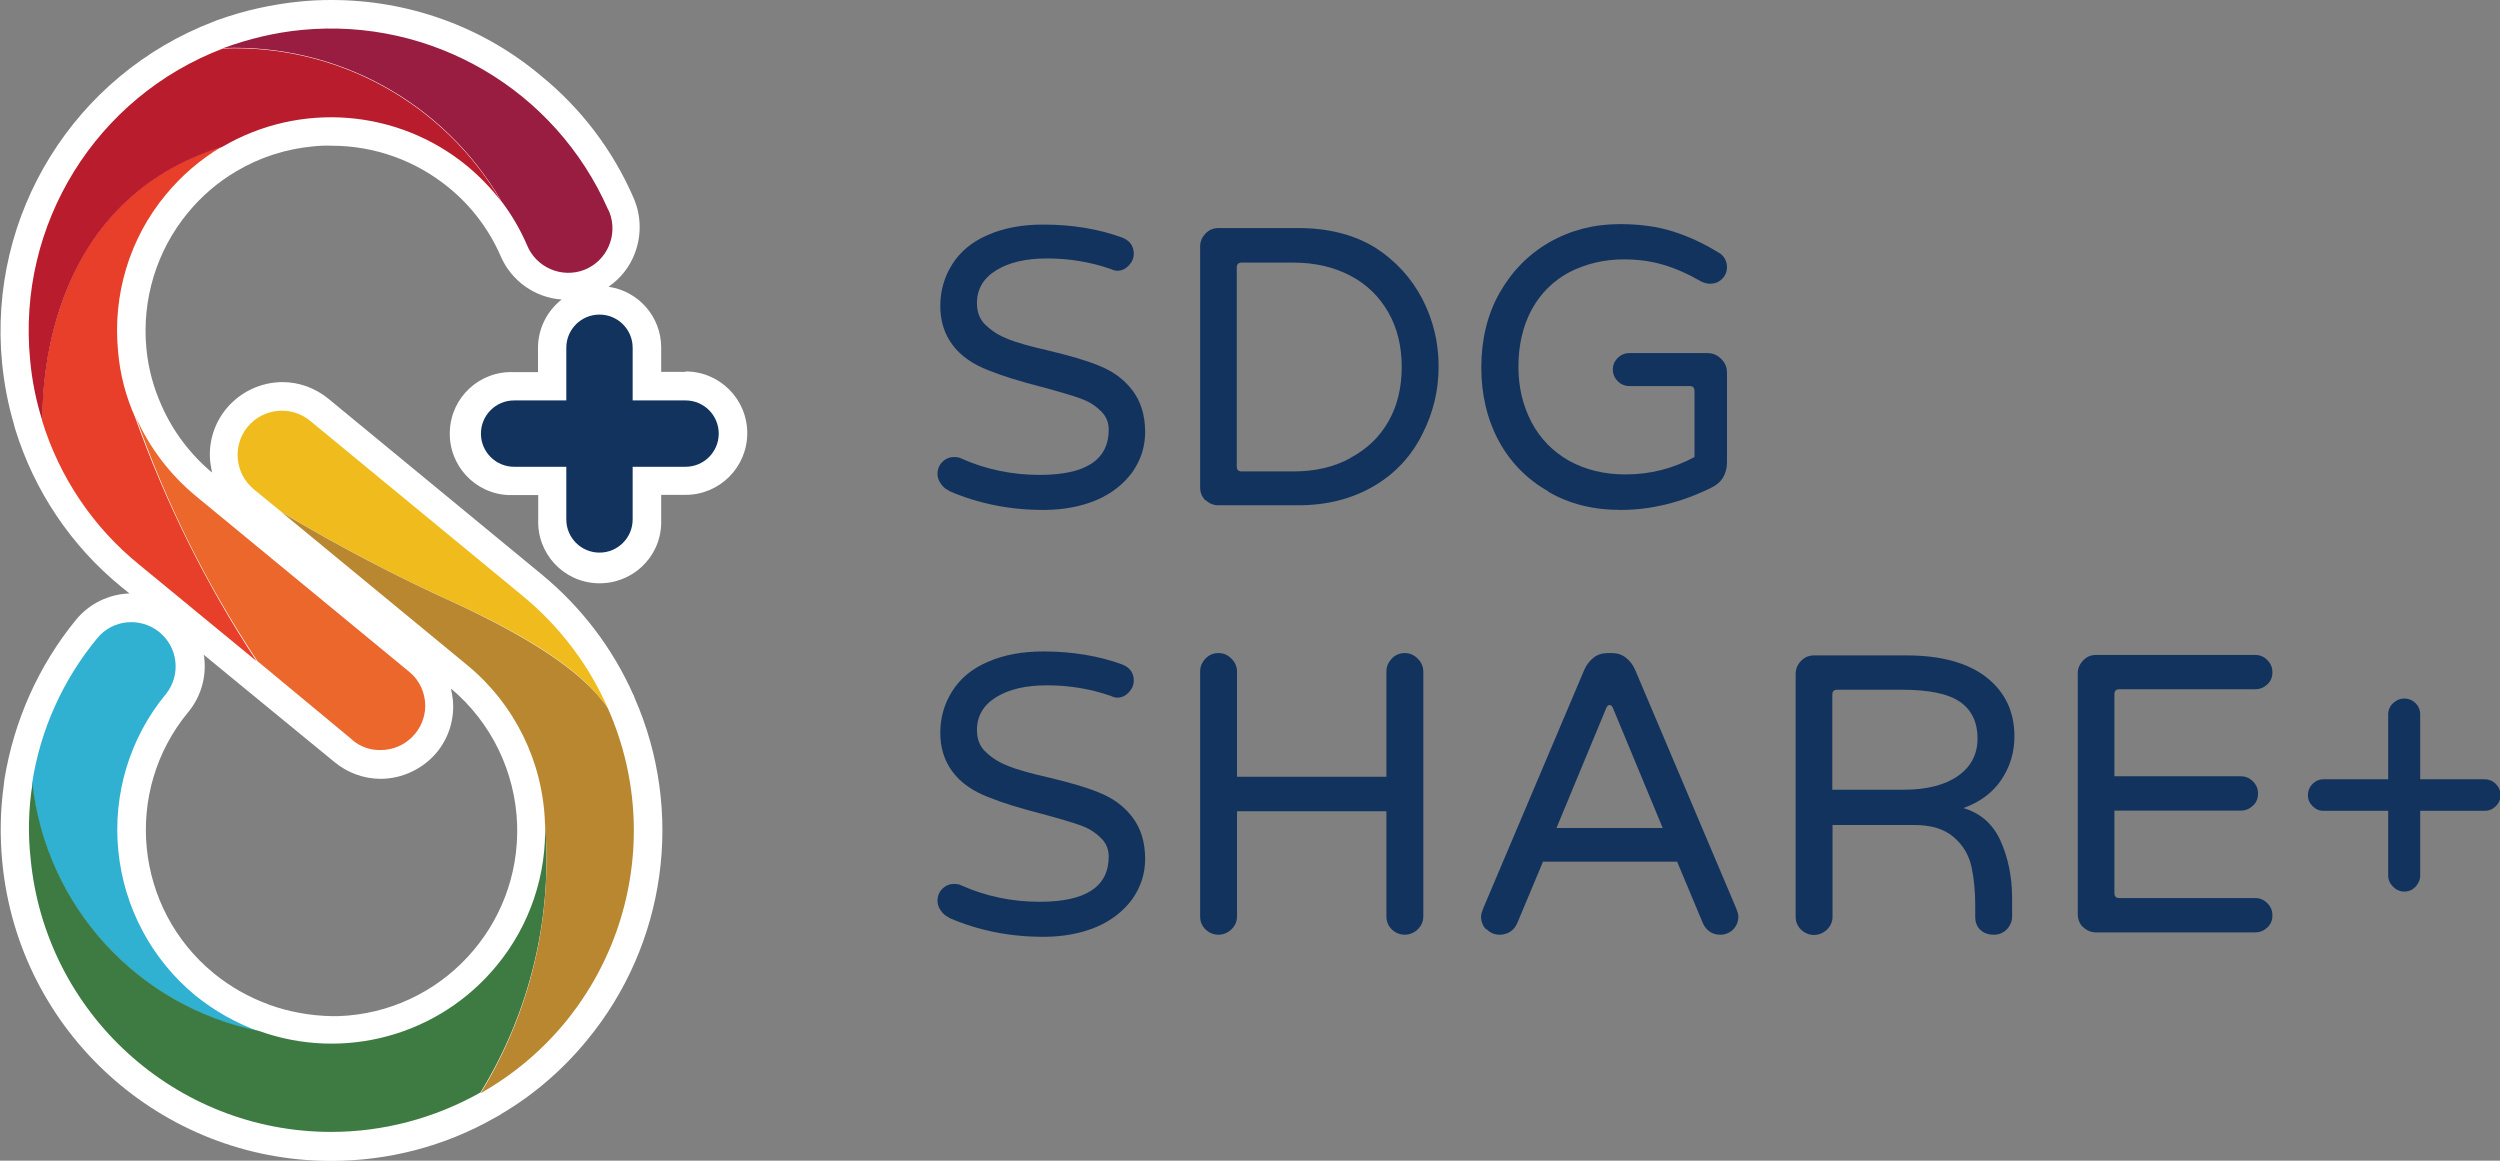 <?xml version="1.0" encoding="UTF-8"?>
<svg id="_圖層_1" data-name="圖層 1" xmlns="http://www.w3.org/2000/svg" viewBox="0 0 107.76 50.03">
  <rect x="0" y="0" width="107.76" height="50.03" fill="#808080" stroke="none"/>
  <defs>
    <style>
      .cls-1 {
        fill: #eb672c;
      }

      .cls-2 {
        fill: #3e7b43;
      }

      .cls-3 {
        fill: #fff;
      }

      .cls-4 {
        fill: #f0bc1d;
      }

      .cls-5 {
        isolation: isolate;
      }

      .cls-6 {
        fill: #b91c2d;
      }

      .cls-7 {
        fill: #b88730;
      }

      .cls-8 {
        fill: #12335e;
      }

      .cls-9 {
        fill: #30b1d2;
      }

      .cls-10 {
        fill: #e73f2a;
      }

      .cls-11 {
        fill: #991d41;
      }
    </style>
  </defs>
  <g id="_组_7" data-name="组 7">
    <g id="_组_6" data-name="组 6">
      <g id="_路径_1" data-name="路径 1">
        <path class="cls-3" d="m29.55,16.03h-1.05v-1.05c0-1.32-.97-2.43-2.27-2.62.51-.35.91-.85,1.13-1.43.3-.78.28-1.64-.05-2.4-.89-2.05-2.26-3.86-4-5.27C20.79,1.14,17.59,0,14.29,0c-.47,0-.93.02-1.4.07-1.18.12-2.35.38-3.47.78h-.01l-.2.08C3.2,3.23-.53,9.25.09,15.65c.09.9.26,1.8.52,2.67v.02l.05.17c.82,2.65,2.4,5.01,4.55,6.77l.37.3c-.89.03-1.73.44-2.3,1.13-1.62,1.98-2.68,4.36-3.09,6.89H.19l-.02.17v.02c-.16,1.12-.18,2.26-.07,3.38.7,7.3,6.84,12.87,14.17,12.87h0c2.47,0,4.89-.63,7.04-1.85l.27-.15.02-.02c1.41-.83,2.66-1.91,3.7-3.18,3.42-4.14,4.21-9.86,2.05-14.77l-.03-.1-.02-.02c-.89-2.01-2.25-3.79-3.95-5.19l-9.19-7.57c-.56-.46-1.26-.72-1.98-.72-.93,0-1.82.42-2.42,1.14-.53.64-.78,1.46-.7,2.28.02.16.05.32.08.48-.94-.79-1.69-1.78-2.18-2.9-.35-.78-.57-1.6-.65-2.45-.2-2.11.44-4.21,1.78-5.84.59-.72,1.3-1.33,2.1-1.8,1.01-.6,2.13-.96,3.3-1.07.27-.03.53-.04.8-.03,1.85,0,3.64.64,5.07,1.82.48.39.91.84,1.28,1.33h0c.38.5.7,1.05.95,1.63.46,1.05,1.47,1.77,2.62,1.85-.64.5-1.02,1.27-1.02,2.08v1.05h-1.05c-1.46-.06-2.7,1.08-2.75,2.55-.06,1.46,1.08,2.7,2.55,2.75.07,0,.14,0,.21,0h1.05v1.05c-.06,1.46,1.08,2.7,2.55,2.75s2.7-1.08,2.75-2.55c0-.07,0-.14,0-.21v-1.05h1.05c1.47,0,2.66-1.19,2.66-2.66,0-1.47-1.19-2.66-2.66-2.66h0Zm-17.96,27.27h0c-.86-.31-1.67-.77-2.38-1.35-3.41-2.8-3.91-7.83-1.11-11.24,0,0,0,0,.01-.01.53-.64.78-1.46.7-2.28,0-.07-.01-.13-.03-.2l1.52,1.25h0l4.12,3.38c.56.46,1.26.72,1.98.72h0c.93,0,1.82-.42,2.42-1.13.53-.64.78-1.46.7-2.28-.02-.16-.05-.32-.08-.48,1.74,1.46,2.77,3.59,2.85,5.85.15,4.41-3.3,8.12-7.71,8.27-.1,0-.19,0-.29,0-.91-.02-1.82-.18-2.68-.49Z"/>
      </g>
      <g id="_组_5" data-name="组 5">
        <g id="_组_1" data-name="组 1">
          <g id="_路径_2" data-name="路径 2">
            <path class="cls-8" d="m29.55,20.12h-7.39c-.79,0-1.43-.64-1.43-1.43s.64-1.43,1.43-1.43h7.39c.79,0,1.43.64,1.43,1.43s-.64,1.43-1.43,1.43Z"/>
          </g>
          <g id="_路径_3" data-name="路径 3">
            <path class="cls-8" d="m25.84,23.82c-.79,0-1.43-.64-1.43-1.43h0v-7.4c0-.79.64-1.43,1.43-1.43s1.43.64,1.43,1.43v7.4c0,.79-.64,1.43-1.43,1.43h0Z"/>
          </g>
        </g>
        <g id="_组_2" data-name="组 2">
          <g id="_路径_4" data-name="路径 4">
            <path class="cls-4" d="m26.21,30.55c-.82-1.88-2.07-3.53-3.65-4.84l-9.19-7.57c-.81-.67-2.01-.56-2.69.25-.67.81-.56,2.01.25,2.69,0,0,.01.01.02.02l1.2.98c2.44,1.46,4.96,2.78,7.55,3.95,3.04,1.4,5.47,2.9,6.5,4.52Z"/>
          </g>
          <g id="_路径_5" data-name="路径 5">
            <path class="cls-9" d="m11.17,44.46c-1-.36-1.93-.89-2.75-1.55-1.89-1.56-3.08-3.8-3.32-6.24-.24-2.43.49-4.87,2.05-6.75.66-.82.53-2.02-.29-2.68-.81-.65-2-.54-2.66.26-1.49,1.8-2.47,3.97-2.82,6.29.61,5.3,4.56,9.6,9.79,10.67Z"/>
          </g>
          <g id="_路径_6" data-name="路径 6">
            <path class="cls-2" d="m23.49,35.45c.09,2.24-.65,4.44-2.08,6.17-2.47,3.01-6.57,4.14-10.24,2.82-5.23-1.06-9.18-5.37-9.77-10.67-.17,1.08-.2,2.17-.08,3.25.64,6.67,6.25,11.77,12.95,11.77,2.26,0,4.47-.59,6.44-1.7,2.14-3.48,3.12-7.56,2.78-11.64Z"/>
          </g>
          <g id="_路径_7" data-name="路径 7">
            <path class="cls-7" d="m26.21,30.55c-1.05-1.6-3.47-3.1-6.52-4.52-2.59-1.17-5.11-2.49-7.55-3.95l8,6.59c2.04,1.68,3.26,4.16,3.35,6.8.34,4.08-.63,8.16-2.77,11.65,5.82-3.29,8.19-10.46,5.49-16.57h0Z"/>
          </g>
        </g>
        <g id="_组_4" data-name="组 4">
          <g id="_路径_8" data-name="路径 8">
            <path class="cls-10" d="m1.82,18.15c.75,2.43,2.2,4.58,4.17,6.18l5.07,4.17c-2.16-3.28-3.92-6.82-5.24-10.52-.4-.9-.65-1.86-.73-2.83-.24-2.43.49-4.87,2.05-6.75.68-.83,1.5-1.53,2.42-2.08C2.22,8.59,1.8,16.16,1.82,18.15Z"/>
          </g>
          <g id="_路径_9" data-name="路径 9">
            <path class="cls-1" d="m15.19,31.9c.34.29.77.44,1.22.43,1.05,0,1.91-.85,1.92-1.9,0-.57-.25-1.12-.7-1.48l-9.19-7.57c-1.11-.92-2-2.08-2.58-3.4,1.3,3.71,3.06,7.24,5.24,10.52l4.1,3.4Z"/>
          </g>
          <g id="_路径_10" data-name="路径 10">
            <path class="cls-6" d="m9.64,2.08C4.14,4.16.72,9.68,1.3,15.53c.08.89.26,1.77.53,2.62-.02-1.98.38-9.54,7.75-11.82,3.34-1.96,7.55-1.64,10.55.82.55.46,1.05.97,1.48,1.54-2.47-4.25-7.08-6.79-11.99-6.6Z"/>
          </g>
          <g id="_组_3" data-name="组 3">
            <g id="_路径_11" data-name="路径 11">
              <path class="cls-11" d="m26.21,9.03C23.94,3.87,18.62.75,13.01,1.29c-1.15.11-2.28.38-3.37.78,4.9-.18,9.51,2.35,11.97,6.6.44.58.81,1.21,1.1,1.88.39.98,1.5,1.46,2.48,1.08.98-.39,1.46-1.5,1.08-2.48-.02-.04-.04-.09-.06-.13h0Z"/>
            </g>
          </g>
        </g>
      </g>
    </g>
  </g>
  <g id="SDG_SHARE_2" data-name="SDG SHARE 2" class="cls-5">
    <g class="cls-5">
      <path class="cls-8" d="m40.91,21.15c-.14-.06-.25-.15-.35-.29-.1-.14-.15-.28-.15-.43,0-.21.07-.38.21-.52.14-.14.31-.21.51-.21.13,0,.23.02.32.07,1.06.47,2.18.7,3.37.7,1.98,0,2.97-.65,2.97-1.95,0-.34-.13-.62-.38-.84-.23-.22-.51-.39-.85-.51s-.91-.29-1.69-.5c-.9-.23-1.65-.46-2.24-.7-.69-.26-1.22-.63-1.57-1.1-.35-.47-.53-1.03-.53-1.68s.17-1.25.51-1.79c.35-.56.87-.99,1.56-1.28.69-.3,1.48-.44,2.37-.44,1.25,0,2.39.19,3.4.56.33.13.5.36.5.7,0,.18-.07.35-.21.5-.14.15-.3.23-.5.23-.08,0-.17-.02-.27-.07-.89-.31-1.81-.46-2.75-.46s-1.64.17-2.2.51c-.55.34-.83.81-.83,1.42,0,.41.14.74.41.97.25.24.56.43.94.58s.94.31,1.69.48c.96.23,1.69.44,2.19.65.6.23,1.09.58,1.46,1.06.37.48.56,1.08.56,1.81,0,.63-.18,1.2-.55,1.73-.38.52-.9.93-1.56,1.21-.67.28-1.43.42-2.28.42-1.45,0-2.8-.27-4.07-.82Z"/>
      <path class="cls-8" d="m51.96,21.57c-.15-.15-.23-.34-.23-.56v-10.38c0-.22.08-.4.23-.56s.34-.24.56-.24h3.44c1.29,0,2.4.28,3.33.85.88.57,1.55,1.31,2.02,2.21.47.91.7,1.88.7,2.91s-.23,1.97-.68,2.87c-.47.96-1.16,1.72-2.09,2.27s-2.02.84-3.28.84h-3.44c-.22,0-.4-.08-.56-.23Zm6.26-1.84c.71-.38,1.25-.9,1.63-1.57.38-.67.57-1.45.57-2.34s-.19-1.68-.58-2.36-.93-1.21-1.64-1.58c-.71-.37-1.52-.56-2.44-.56h-2.24c-.14,0-.21.07-.21.21v8.58c0,.14.07.21.21.21h2.24c.93,0,1.75-.19,2.46-.58Z"/>
      <path class="cls-8" d="m66.74,21.18c-.92-.52-1.64-1.25-2.14-2.18-.5-.93-.75-1.99-.75-3.17s.26-2.28.79-3.21,1.24-1.66,2.15-2.18c.91-.52,1.92-.78,3.03-.78.84,0,1.6.1,2.27.31s1.33.51,1.99.92c.1.05.19.13.26.25.07.12.1.25.1.38,0,.19-.07.36-.21.5-.14.14-.31.21-.53.21-.1,0-.22-.03-.36-.09-.55-.32-1.09-.56-1.62-.72s-1.11-.24-1.73-.24c-.83,0-1.61.18-2.34.55-.71.38-1.25.92-1.63,1.62-.38.71-.57,1.53-.57,2.46,0,.88.19,1.67.56,2.38.38.72.92,1.27,1.62,1.67.71.39,1.52.59,2.44.59,1.05,0,2.04-.25,2.97-.75v-2.85c0-.14-.07-.21-.21-.21h-2.6c-.19,0-.36-.07-.5-.21-.14-.14-.21-.31-.21-.5s.07-.36.21-.5c.14-.14.31-.21.5-.21h3.37c.23,0,.42.08.59.25s.25.36.25.59v3.88c0,.24-.06.45-.17.64-.11.19-.28.33-.5.44-1.3.64-2.6.96-3.91.96-1.19,0-2.23-.26-3.13-.79Z"/>
      <path class="cls-8" d="m40.91,39.55c-.14-.06-.25-.15-.35-.29-.1-.14-.15-.28-.15-.43,0-.21.07-.38.21-.52.14-.14.31-.21.51-.21.13,0,.23.02.32.07,1.06.47,2.18.7,3.37.7,1.98,0,2.97-.65,2.97-1.95,0-.34-.13-.62-.38-.84-.23-.22-.51-.39-.85-.51s-.91-.29-1.69-.5c-.9-.23-1.65-.46-2.24-.7-.69-.26-1.22-.63-1.57-1.1-.35-.47-.53-1.03-.53-1.68s.17-1.25.51-1.79c.35-.56.87-.99,1.56-1.28.69-.3,1.48-.44,2.37-.44,1.25,0,2.39.19,3.4.56.33.13.5.36.5.7,0,.18-.07.35-.21.5-.14.15-.3.23-.5.23-.08,0-.17-.02-.27-.07-.89-.31-1.81-.46-2.75-.46s-1.64.17-2.2.51c-.55.34-.83.81-.83,1.42,0,.41.14.74.41.97.25.24.56.43.94.58s.94.31,1.69.48c.96.23,1.69.44,2.19.65.6.23,1.09.58,1.46,1.06.37.48.56,1.08.56,1.81,0,.63-.18,1.2-.55,1.73-.38.52-.9.93-1.56,1.21-.67.28-1.43.42-2.28.42-1.45,0-2.8-.27-4.07-.82Z"/>
      <path class="cls-8" d="m51.96,40.06c-.15-.15-.23-.34-.23-.56v-10.55c0-.22.08-.4.23-.56s.34-.24.56-.24.4.08.56.24.24.35.24.56v4.53h6.44v-4.53c0-.22.08-.4.23-.56s.34-.24.56-.24.4.08.56.24.24.35.24.56v10.55c0,.22-.08.4-.24.56-.16.15-.35.23-.56.23s-.4-.08-.56-.23c-.15-.15-.23-.34-.23-.56v-4.53h-6.44v4.53c0,.22-.08.4-.24.56-.16.15-.35.23-.56.23s-.4-.08-.56-.23Z"/>
      <path class="cls-8" d="m64.06,40.06c-.15-.15-.22-.34-.22-.56,0-.08.03-.19.09-.34l4.36-10.29c.1-.23.24-.4.41-.53s.37-.19.6-.19h.17c.23,0,.43.06.6.19s.31.3.41.53l4.36,10.29c.06.15.09.26.09.34,0,.22-.07.4-.22.56-.15.15-.34.23-.56.23-.17,0-.32-.04-.45-.13-.13-.09-.23-.21-.3-.37l-1.11-2.65h-5.78l-1.11,2.65c-.07.16-.17.28-.3.37-.13.08-.28.13-.45.13-.23,0-.42-.08-.56-.23Zm5.32-9.67c-.06,0-.1.04-.14.12l-2.15,5.18h4.58l-2.15-5.18c-.03-.08-.08-.12-.14-.12Z"/>
      <path class="cls-8" d="m86.23,36.24c.33.74.5,1.56.5,2.47v.79c0,.22-.08.4-.23.56-.15.15-.34.23-.56.23-.24,0-.43-.07-.58-.21-.15-.14-.22-.33-.22-.57v-.51c0-.57-.05-1.1-.15-1.59-.11-.54-.37-.98-.78-1.33-.41-.35-.97-.52-1.7-.52h-3.52v3.95c0,.22-.08.4-.24.56-.16.15-.35.23-.56.23s-.4-.08-.56-.23c-.15-.15-.23-.34-.23-.56v-10.46c0-.22.08-.4.23-.56s.34-.24.56-.24h3.98c1.5,0,2.66.32,3.46.95.8.63,1.2,1.48,1.2,2.54,0,.69-.19,1.32-.57,1.88-.38.56-.93.96-1.63,1.21.74.22,1.28.69,1.61,1.43Zm-1.84-2.79c.56-.39.85-.93.85-1.62s-.25-1.23-.76-1.58c-.51-.35-1.34-.52-2.5-.52h-2.79c-.14,0-.21.07-.21.21v4.1h3.08c.99,0,1.77-.2,2.33-.59Z"/>
      <path class="cls-8" d="m89.79,39.97c-.15-.15-.23-.34-.23-.56v-10.38c0-.22.08-.4.23-.56s.34-.24.56-.24h6.85c.21,0,.38.07.53.22s.22.32.22.53-.07.38-.22.52c-.15.14-.32.21-.53.21h-5.85c-.14,0-.21.07-.21.21v3.54h5.44c.21,0,.38.07.53.22s.22.32.22.53-.07.38-.22.52c-.15.14-.32.21-.53.21h-5.44v3.56c0,.14.07.21.21.21h5.85c.21,0,.38.07.53.22s.22.32.22.53-.07.38-.22.52c-.15.14-.32.21-.53.21h-6.85c-.22,0-.4-.08-.56-.23Z"/>
      <path class="cls-8" d="m103.15,38.22c-.14-.14-.21-.3-.21-.48v-2.79h-2.79c-.18,0-.34-.07-.47-.2s-.2-.29-.2-.47c0-.19.07-.36.2-.49.13-.13.29-.2.47-.2h2.79v-2.79c0-.19.07-.36.21-.49.14-.13.3-.2.48-.2.19,0,.36.07.49.2.13.13.2.29.2.49v2.79h2.77c.19,0,.36.07.49.2s.2.29.2.49c0,.18-.07.34-.2.47-.13.13-.29.2-.49.2h-2.77v2.79c0,.18-.07.34-.2.48-.13.14-.29.21-.49.21-.18,0-.34-.07-.48-.21Z"/>
    </g>
  </g>
</svg>